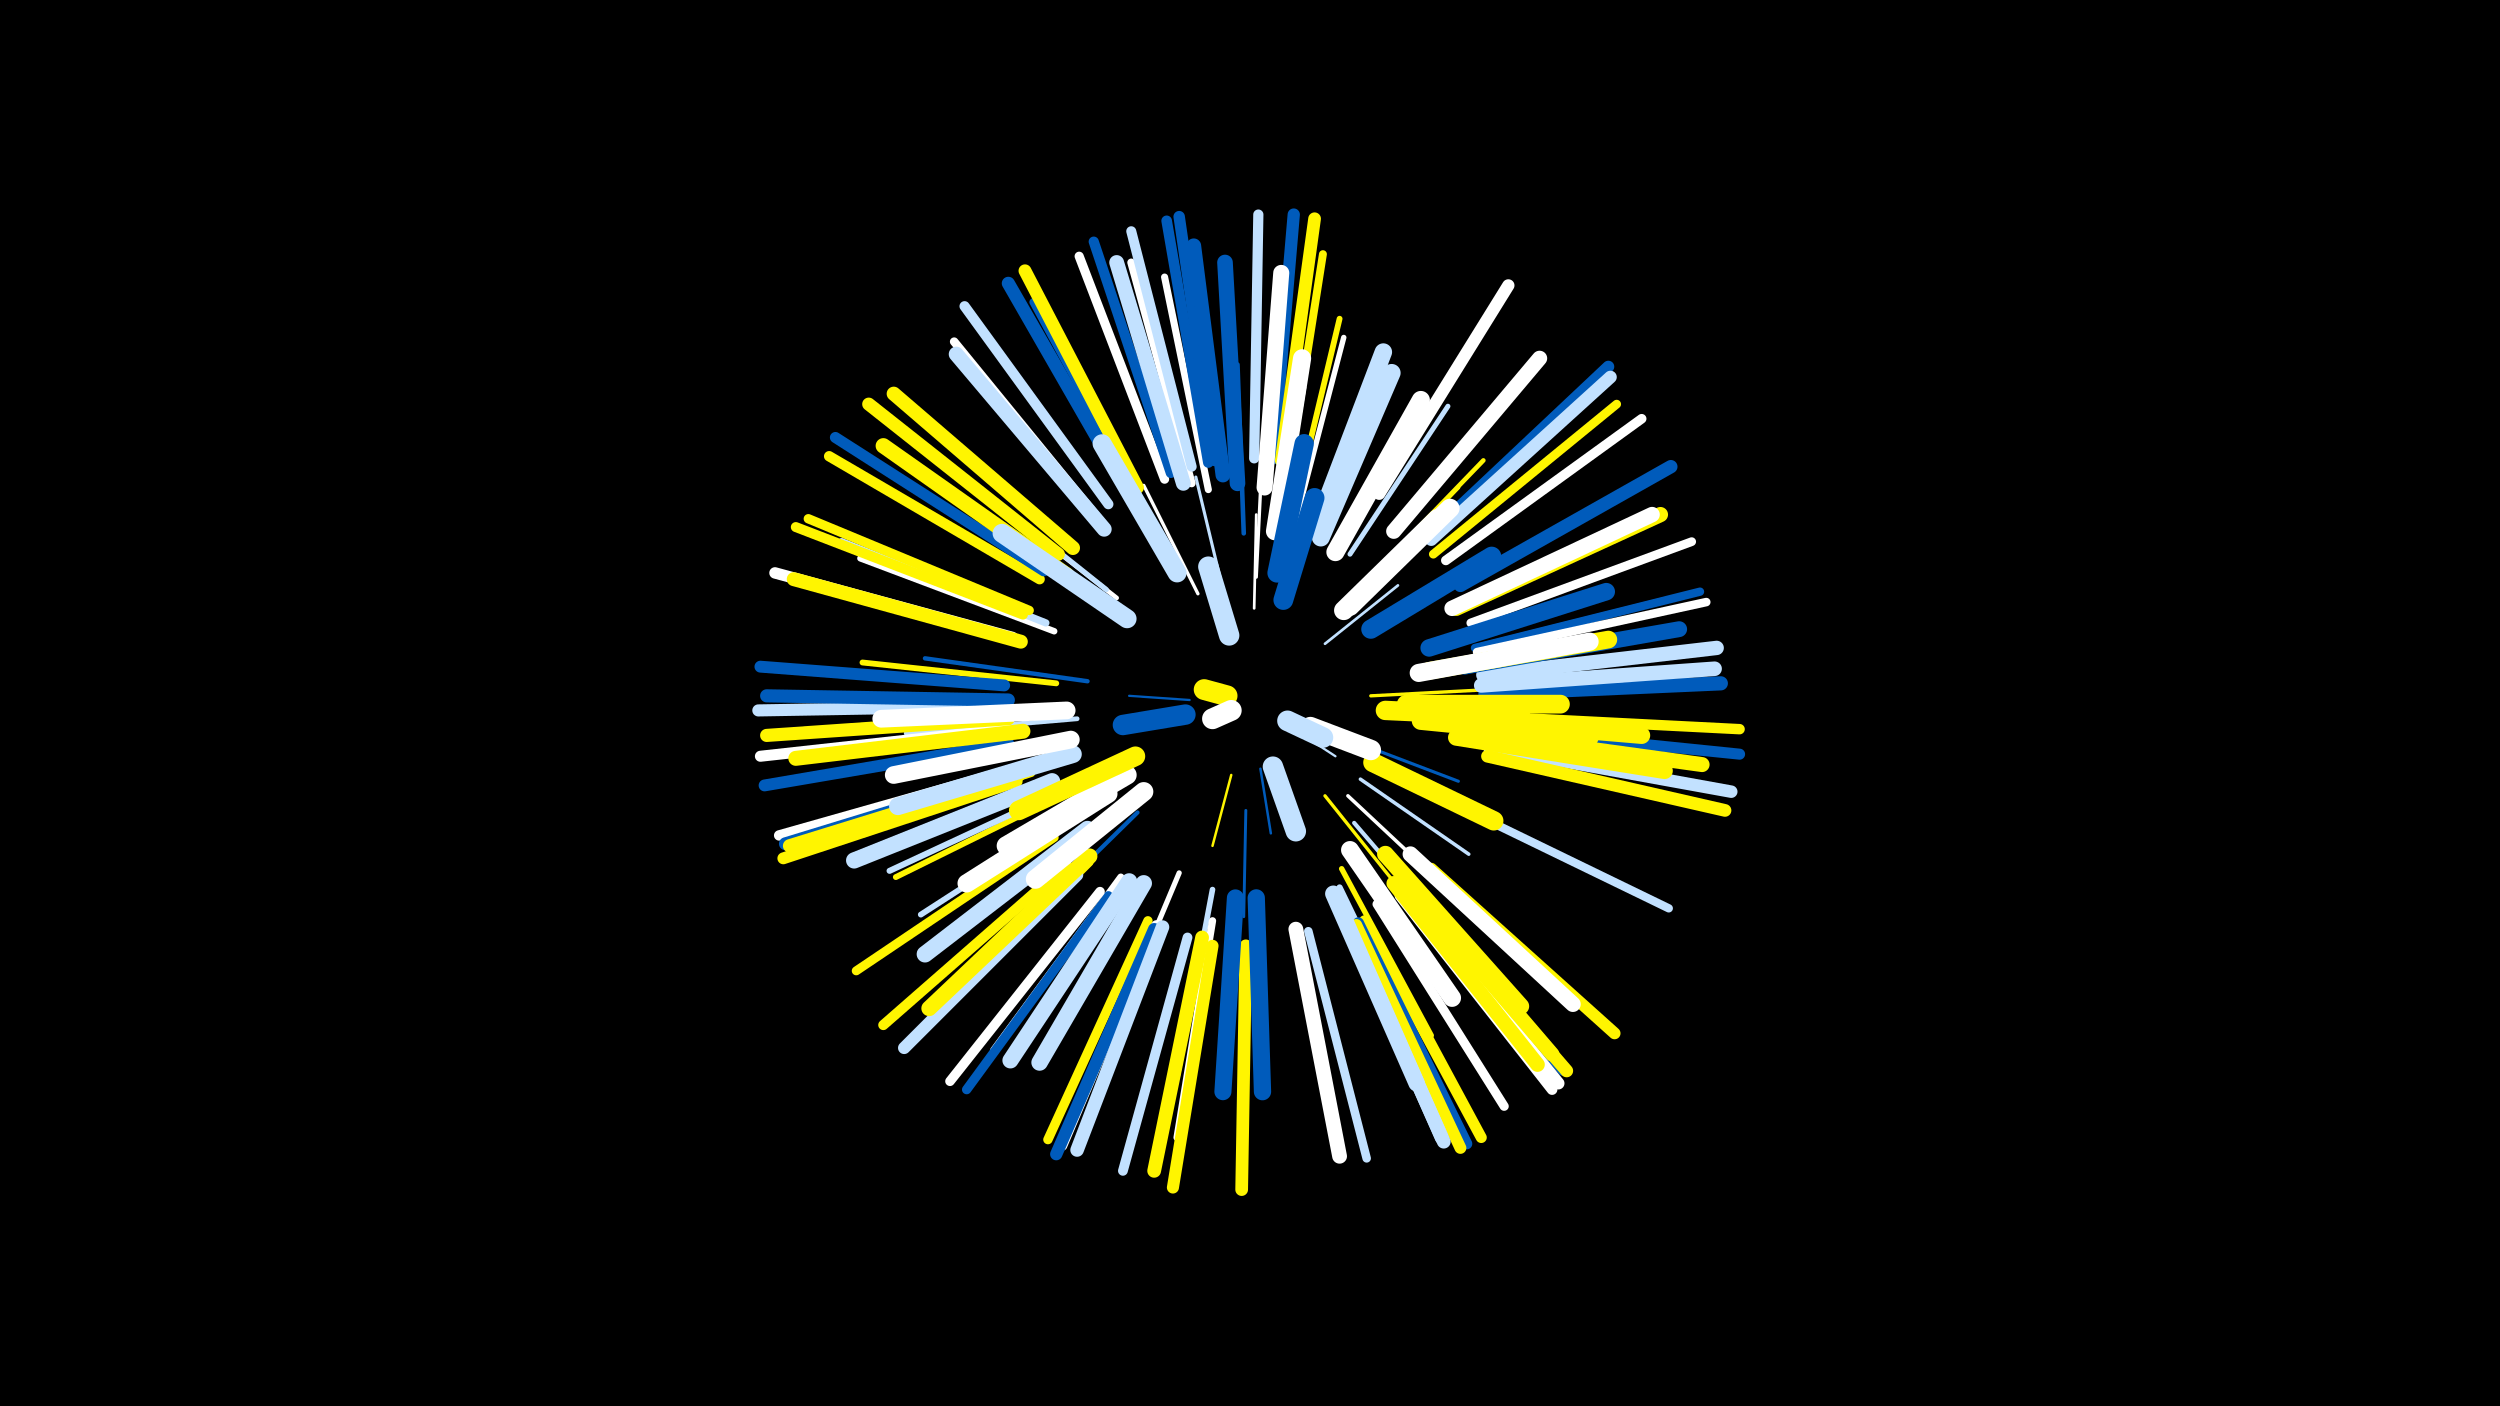 <svg width="1200" height="675" viewBox="-500 -500 1200 675" xmlns="http://www.w3.org/2000/svg"><path d="M-500-500h1200v675h-1200z" fill="#000"/><style>.sparkles path{stroke-linecap:round}</style><g class="sparkles"><path d="M93-166l-7-4" stroke-width="1.0" stroke="#005bbb0"/><path d="M121-150l20 13" stroke-width="1.1" stroke="#c2e1ff2"/><path d="M71-164l-29-2" stroke-width="1.1" stroke="#005bbb3"/><path d="M105-131l5 31" stroke-width="1.2" stroke="#005bbb4"/><path d="M91-128l-9 34" stroke-width="1.2" stroke="#fff5005"/><path d="M136-191l35-28" stroke-width="1.3" stroke="#c2e1ff9"/><path d="M102-208l1-45" stroke-width="1.3" stroke="#fff9"/><path d="M98-111l-1 51" stroke-width="1.4" stroke="#005bbbC"/><path d="M150-144l50 19" stroke-width="1.5" stroke="#005bbbD"/><path d="M87-217l-13-54" stroke-width="1.5" stroke="#c2e1ffF"/><path d="M136-118l36 45" stroke-width="1.6" stroke="#fff500F"/><path d="M158-166l57-3" stroke-width="1.6" stroke="#fff50010"/><path d="M75-215l-26-52" stroke-width="1.6" stroke="#fff10"/><path d="M103-223l3-61" stroke-width="1.6" stroke="#fff12"/><path d="M153-126l52 36" stroke-width="1.7" stroke="#c2e1ff14"/><path d="M147-118l47 44" stroke-width="1.7" stroke="#fff14"/><path d="M150-214l50-52" stroke-width="1.9" stroke="#fff5001A"/><path d="M46-110l-54 53" stroke-width="2.0" stroke="#005bbb1D"/><path d="M150-105l49 57" stroke-width="2.0" stroke="#c2e1ff1D"/><path d="M113-238l13-76" stroke-width="2.1" stroke="#fff1E"/><path d="M22-173l-78-11" stroke-width="2.1" stroke="#005bbb20"/><path d="M156-221l56-58" stroke-width="2.2" stroke="#fff50022"/><path d="M36-213l-64-50" stroke-width="2.2" stroke="#fff22"/><path d="M97-244l-3-81" stroke-width="2.2" stroke="#005bbb22"/><path d="M17-155l-82 7" stroke-width="2.3" stroke="#c2e1ff24"/><path d="M148-234l47-71" stroke-width="2.4" stroke="#c2e1ff27"/><path d="M66-81l-34 81" stroke-width="2.5" stroke="#fff2A"/><path d="M31-217l-69-55" stroke-width="2.5" stroke="#c2e1ff2A"/><path d="M122-250l23-88" stroke-width="2.6" stroke="#fff2D"/><path d="M144-83l43 80" stroke-width="2.6" stroke="#fff5002E"/><path d="M82-73l-17 90" stroke-width="2.7" stroke="#c2e1ff2E"/><path d="M7-172l-93-10" stroke-width="2.8" stroke="#fff50031"/><path d="M21-112l-79 51" stroke-width="2.8" stroke="#c2e1ff31"/><path d="M15-121l-85 42" stroke-width="2.8" stroke="#fff50032"/><path d="M121-255l22-92" stroke-width="2.8" stroke="#fff50033"/><path d="M13-122l-86 40" stroke-width="2.9" stroke="#c2e1ff34"/><path d="M143-74l43 89" stroke-width="3.0" stroke="#c2e1ff39"/><path d="M21-103l-79 60" stroke-width="3.1" stroke="#c2e1ff3A"/><path d="M6-197l-93-35" stroke-width="3.1" stroke="#fff3B"/><path d="M38-79l-61 83" stroke-width="3.4" stroke="#fff42"/><path d="M1-132l-100 31" stroke-width="3.4" stroke="#c2e1ff43"/><path d="M80-265l-21-102" stroke-width="3.4" stroke="#fff43"/><path d="M2-201l-98-39" stroke-width="3.5" stroke="#c2e1ff46"/><path d="M82-58l-17 104" stroke-width="3.5" stroke="#fff46"/><path d="M23-86l-76 76" stroke-width="3.7" stroke="#fff5004C"/><path d="M118-270l17-108" stroke-width="3.8" stroke="#fff5004E"/><path d="M48-259l-52-96" stroke-width="3.8" stroke="#005bbb4F"/><path d="M72-268l-29-106" stroke-width="3.8" stroke="#fff4F"/><path d="M-5-129l-106 34" stroke-width="3.9" stroke="#fff50052"/><path d="M208-189l108-27" stroke-width="4.0" stroke="#005bbb54"/><path d="M200-113l101 49" stroke-width="4.0" stroke="#c2e1ff56"/><path d="M209-187l110-24" stroke-width="4.1" stroke="#fff57"/><path d="M29-249l-71-87" stroke-width="4.1" stroke="#fff57"/><path d="M128-53l28 109" stroke-width="4.1" stroke="#c2e1ff59"/><path d="M206-201l106-39" stroke-width="4.2" stroke="#fff5A"/><path d="M188-234l88-72" stroke-width="4.2" stroke="#fff5005B"/><path d="M6-98l-95 64" stroke-width="4.3" stroke="#fff5005E"/><path d="M161-66l61 97" stroke-width="4.4" stroke="#fff5F"/><path d="M59-270l-41-107" stroke-width="4.4" stroke="#fff61"/><path d="M32-70l-68 93" stroke-width="4.5" stroke="#005bbb62"/><path d="M-6-207l-106-44" stroke-width="4.5" stroke="#fff50062"/><path d="M51-58l-48 105" stroke-width="4.5" stroke="#fff50064"/><path d="M175-74l75 88" stroke-width="4.6" stroke="#005bbb64"/><path d="M55-56l-45 106" stroke-width="4.6" stroke="#fff64"/><path d="M28-72l-72 91" stroke-width="4.6" stroke="#fff66"/><path d="M194-231l94-68" stroke-width="4.6" stroke="#fff66"/><path d="M70-50l-31 112" stroke-width="4.7" stroke="#c2e1ff68"/><path d="M-9-205l-109-42" stroke-width="4.8" stroke="#fff5006C"/><path d="M72-276l-29-113" stroke-width="4.8" stroke="#c2e1ff6C"/><path d="M62-273l-37-111" stroke-width="4.9" stroke="#005bbb6D"/><path d="M32-258l-69-95" stroke-width="4.9" stroke="#c2e1ff6E"/><path d="M102-280l2-117" stroke-width="4.9" stroke="#c2e1ff6E"/><path d="M12-85l-88 77" stroke-width="4.9" stroke="#fff5006F"/><path d="M-1-222l-101-59" stroke-width="5.0" stroke="#fff50070"/><path d="M-13-131l-113 32" stroke-width="5.0" stroke="#fff71"/><path d="M217-156l118 6" stroke-width="5.0" stroke="#fff50072"/><path d="M80-278l-20-116" stroke-width="5.1" stroke="#005bbb73"/><path d="M172-70l73 93" stroke-width="5.1" stroke="#fff74"/><path d="M217-150l118 12" stroke-width="5.3" stroke="#005bbb78"/><path d="M-17-150l-118 13" stroke-width="5.3" stroke="#fff79"/><path d="M1-226l-100-64" stroke-width="5.3" stroke="#005bbb79"/><path d="M155-58l56 104" stroke-width="5.3" stroke="#fff5007A"/><path d="M152-57l52 106" stroke-width="5.4" stroke="#005bbb7D"/><path d="M83-279l-17-117" stroke-width="5.5" stroke="#005bbb7F"/><path d="M-14-194l-114-31" stroke-width="5.5" stroke="#fff7F"/><path d="M151-56l50 107" stroke-width="5.7" stroke="#fff50084"/><path d="M186-243l86-81" stroke-width="5.7" stroke="#005bbb84"/><path d="M187-83l88 79" stroke-width="5.7" stroke="#fff50085"/><path d="M-16-143l-117 20" stroke-width="5.7" stroke="#005bbb85"/><path d="M-18-171l-117-9" stroke-width="5.7" stroke="#005bbb85"/><path d="M-12-125l-112 37" stroke-width="5.7" stroke="#fff50085"/><path d="M-18-161l-118 2" stroke-width="5.8" stroke="#c2e1ff87"/><path d="M82-46l-19 116" stroke-width="5.8" stroke="#fff50087"/><path d="M162-263l62-100" stroke-width="5.9" stroke="#fff89"/><path d="M54-54l-47 108" stroke-width="5.9" stroke="#005bbb8A"/><path d="M111-280l10-117" stroke-width="5.9" stroke="#005bbb8B"/><path d="M17-80l-83 83" stroke-width="5.9" stroke="#c2e1ff8C"/><path d="M174-71l74 91" stroke-width="5.9" stroke="#fff8C"/><path d="M215-141l116 21" stroke-width="6.0" stroke="#c2e1ff8E"/><path d="M115-279l16-116" stroke-width="6.1" stroke="#fff5008F"/><path d="M214-137l114 26" stroke-width="6.1" stroke="#fff50091"/><path d="M187-241l86-78" stroke-width="6.1" stroke="#c2e1ff91"/><path d="M98-46l-2 117" stroke-width="6.1" stroke="#fff50091"/><path d="M46-266l-54-104" stroke-width="6.2" stroke="#fff50092"/><path d="M-12-129l-111 34" stroke-width="6.2" stroke="#005bbb93"/><path d="M176-74l76 88" stroke-width="6.2" stroke="#fff50093"/><path d="M-16-155l-116 8" stroke-width="6.3" stroke="#fff50095"/><path d="M8-234l-91-72" stroke-width="6.3" stroke="#fff50095"/><path d="M-16-164l-116-2" stroke-width="6.3" stroke="#005bbb96"/><path d="M42-263l-58-101" stroke-width="6.3" stroke="#005bbb96"/><path d="M201-219l101-57" stroke-width="6.4" stroke="#005bbb98"/><path d="M-11-128l-110 34" stroke-width="6.4" stroke="#fff50098"/><path d="M58-55l-41 107" stroke-width="6.5" stroke="#c2e1ff9B"/><path d="M146-57l47 105" stroke-width="6.6" stroke="#c2e1ff9D"/><path d="M77-50l-23 112" stroke-width="6.6" stroke="#fff5009E"/><path d="M146-58l46 104" stroke-width="6.7" stroke="#c2e1ffA0"/><path d="M-10-192l-109-30" stroke-width="6.7" stroke="#fff500A2"/><path d="M15-237l-86-74" stroke-width="6.8" stroke="#fff500A3"/><path d="M213-167l113-5" stroke-width="6.8" stroke="#005bbbA4"/><path d="M212-176l112-13" stroke-width="6.9" stroke="#c2e1ffA5"/><path d="M211-171l112-8" stroke-width="7.0" stroke="#c2e1ffA8"/><path d="M173-78l72 84" stroke-width="7.0" stroke="#fff500AA"/><path d="M169-76l69 87" stroke-width="7.0" stroke="#fff500AB"/><path d="M122-54l21 109" stroke-width="7.1" stroke="#fffAC"/><path d="M87-272l-14-110" stroke-width="7.1" stroke="#005bbbAC"/><path d="M68-268l-32-106" stroke-width="7.1" stroke="#c2e1ffAC"/><path d="M-9-149l-109 13" stroke-width="7.2" stroke="#fff500AE"/><path d="M30-246l-71-84" stroke-width="7.2" stroke="#c2e1ffAF"/><path d="M208-148l109 15" stroke-width="7.2" stroke="#fff500AF"/><path d="M199-208l98-45" stroke-width="7.3" stroke="#fff500B2"/><path d="M169-245l70-83" stroke-width="7.3" stroke="#fffB3"/><path d="M12-224l-88-62" stroke-width="7.4" stroke="#fff500B4"/><path d="M197-208l96-45" stroke-width="7.4" stroke="#fffB6"/><path d="M23-89l-77 73" stroke-width="7.5" stroke="#fff500B6"/><path d="M177-90l78 72" stroke-width="7.5" stroke="#fffB7"/><path d="M94-268l-6-106" stroke-width="7.5" stroke="#005bbbB8"/><path d="M203-180l103-18" stroke-width="7.6" stroke="#005bbbBA"/><path d="M42-77l-57 86" stroke-width="7.7" stroke="#c2e1ffBD"/><path d="M107-266l8-103" stroke-width="7.7" stroke="#fffBD"/><path d="M5-125l-95 38" stroke-width="7.8" stroke="#c2e1ffBF"/><path d="M199-146l100 16" stroke-width="7.9" stroke="#fff500C2"/><path d="M49-76l-50 86" stroke-width="7.9" stroke="#c2e1ffC3"/><path d="M140-71l40 91" stroke-width="7.9" stroke="#c2e1ffC3"/><path d="M22-102l-78 60" stroke-width="8.0" stroke="#c2e1ffC5"/><path d="M165-90l65 73" stroke-width="8.0" stroke="#fff500C7"/><path d="M194-155l94 8" stroke-width="8.2" stroke="#fff500CC"/><path d="M93-69l-6 93" stroke-width="8.2" stroke="#005bbbCD"/><path d="M103-69l3 93" stroke-width="8.3" stroke="#005bbbCD"/><path d="M132-247l32-84" stroke-width="8.4" stroke="#c2e1ffD1"/><path d="M186-189l85-27" stroke-width="8.4" stroke="#005bbbD2"/><path d="M12-159l-89 4" stroke-width="8.5" stroke="#fffD3"/><path d="M15-138l-84 25" stroke-width="8.5" stroke="#c2e1ffD4"/><path d="M14-145l-85 17" stroke-width="8.5" stroke="#fffD5"/><path d="M186-178l86-15" stroke-width="8.5" stroke="#fff500D5"/><path d="M134-242l34-79" stroke-width="8.6" stroke="#c2e1ffD6"/><path d="M148-92l49 71" stroke-width="8.6" stroke="#fffD7"/><path d="M112-245l13-83" stroke-width="8.7" stroke="#fffD9"/><path d="M141-235l41-73" stroke-width="8.7" stroke="#fffD9"/><path d="M181-177l82-15" stroke-width="8.7" stroke="#fffDA"/><path d="M182-154l81 8" stroke-width="8.7" stroke="#fff500DB"/><path d="M32-119l-68 43" stroke-width="8.8" stroke="#fffDC"/><path d="M175-162l74 0" stroke-width="9.0" stroke="#fff500E2"/><path d="M41-203l-60-41" stroke-width="9.1" stroke="#c2e1ffE4"/><path d="M65-225l-36-62" stroke-width="9.1" stroke="#c2e1ffE4"/><path d="M158-198l58-35" stroke-width="9.2" stroke="#005bbbE7"/><path d="M41-128l-58 34" stroke-width="9.2" stroke="#fffE7"/><path d="M148-209l48-47" stroke-width="9.2" stroke="#fffE8"/><path d="M49-120l-52 42" stroke-width="9.2" stroke="#fffE8"/><path d="M159-134l58 28" stroke-width="9.3" stroke="#fff500E9"/><path d="M165-159l65 3" stroke-width="9.3" stroke="#fff500E9"/><path d="M113-225l13-62" stroke-width="9.3" stroke="#005bbbEA"/><path d="M145-207l45-44" stroke-width="9.3" stroke="#fffEB"/><path d="M45-137l-56 26" stroke-width="9.4" stroke="#fff500EC"/><path d="M116-212l15-49" stroke-width="9.5" stroke="#005bbbF2"/><path d="M90-195l-10-33" stroke-width="9.8" stroke="#c2e1ffF9"/><path d="M111-132l11 31" stroke-width="9.8" stroke="#c2e1ffF9"/><path d="M69-157l-30 5" stroke-width="9.8" stroke="#005bbbFA"/><path d="M129-151l29 11" stroke-width="9.8" stroke="#fffFA"/><path d="M118-154l17 8" stroke-width="9.9" stroke="#c2e1ffFD"/><path d="M89-166l-11-3" stroke-width="10.0" stroke="#fff500FE"/><path d="M91-159l-9 4" stroke-width="10.0" stroke="#fffFE"/></g></svg>